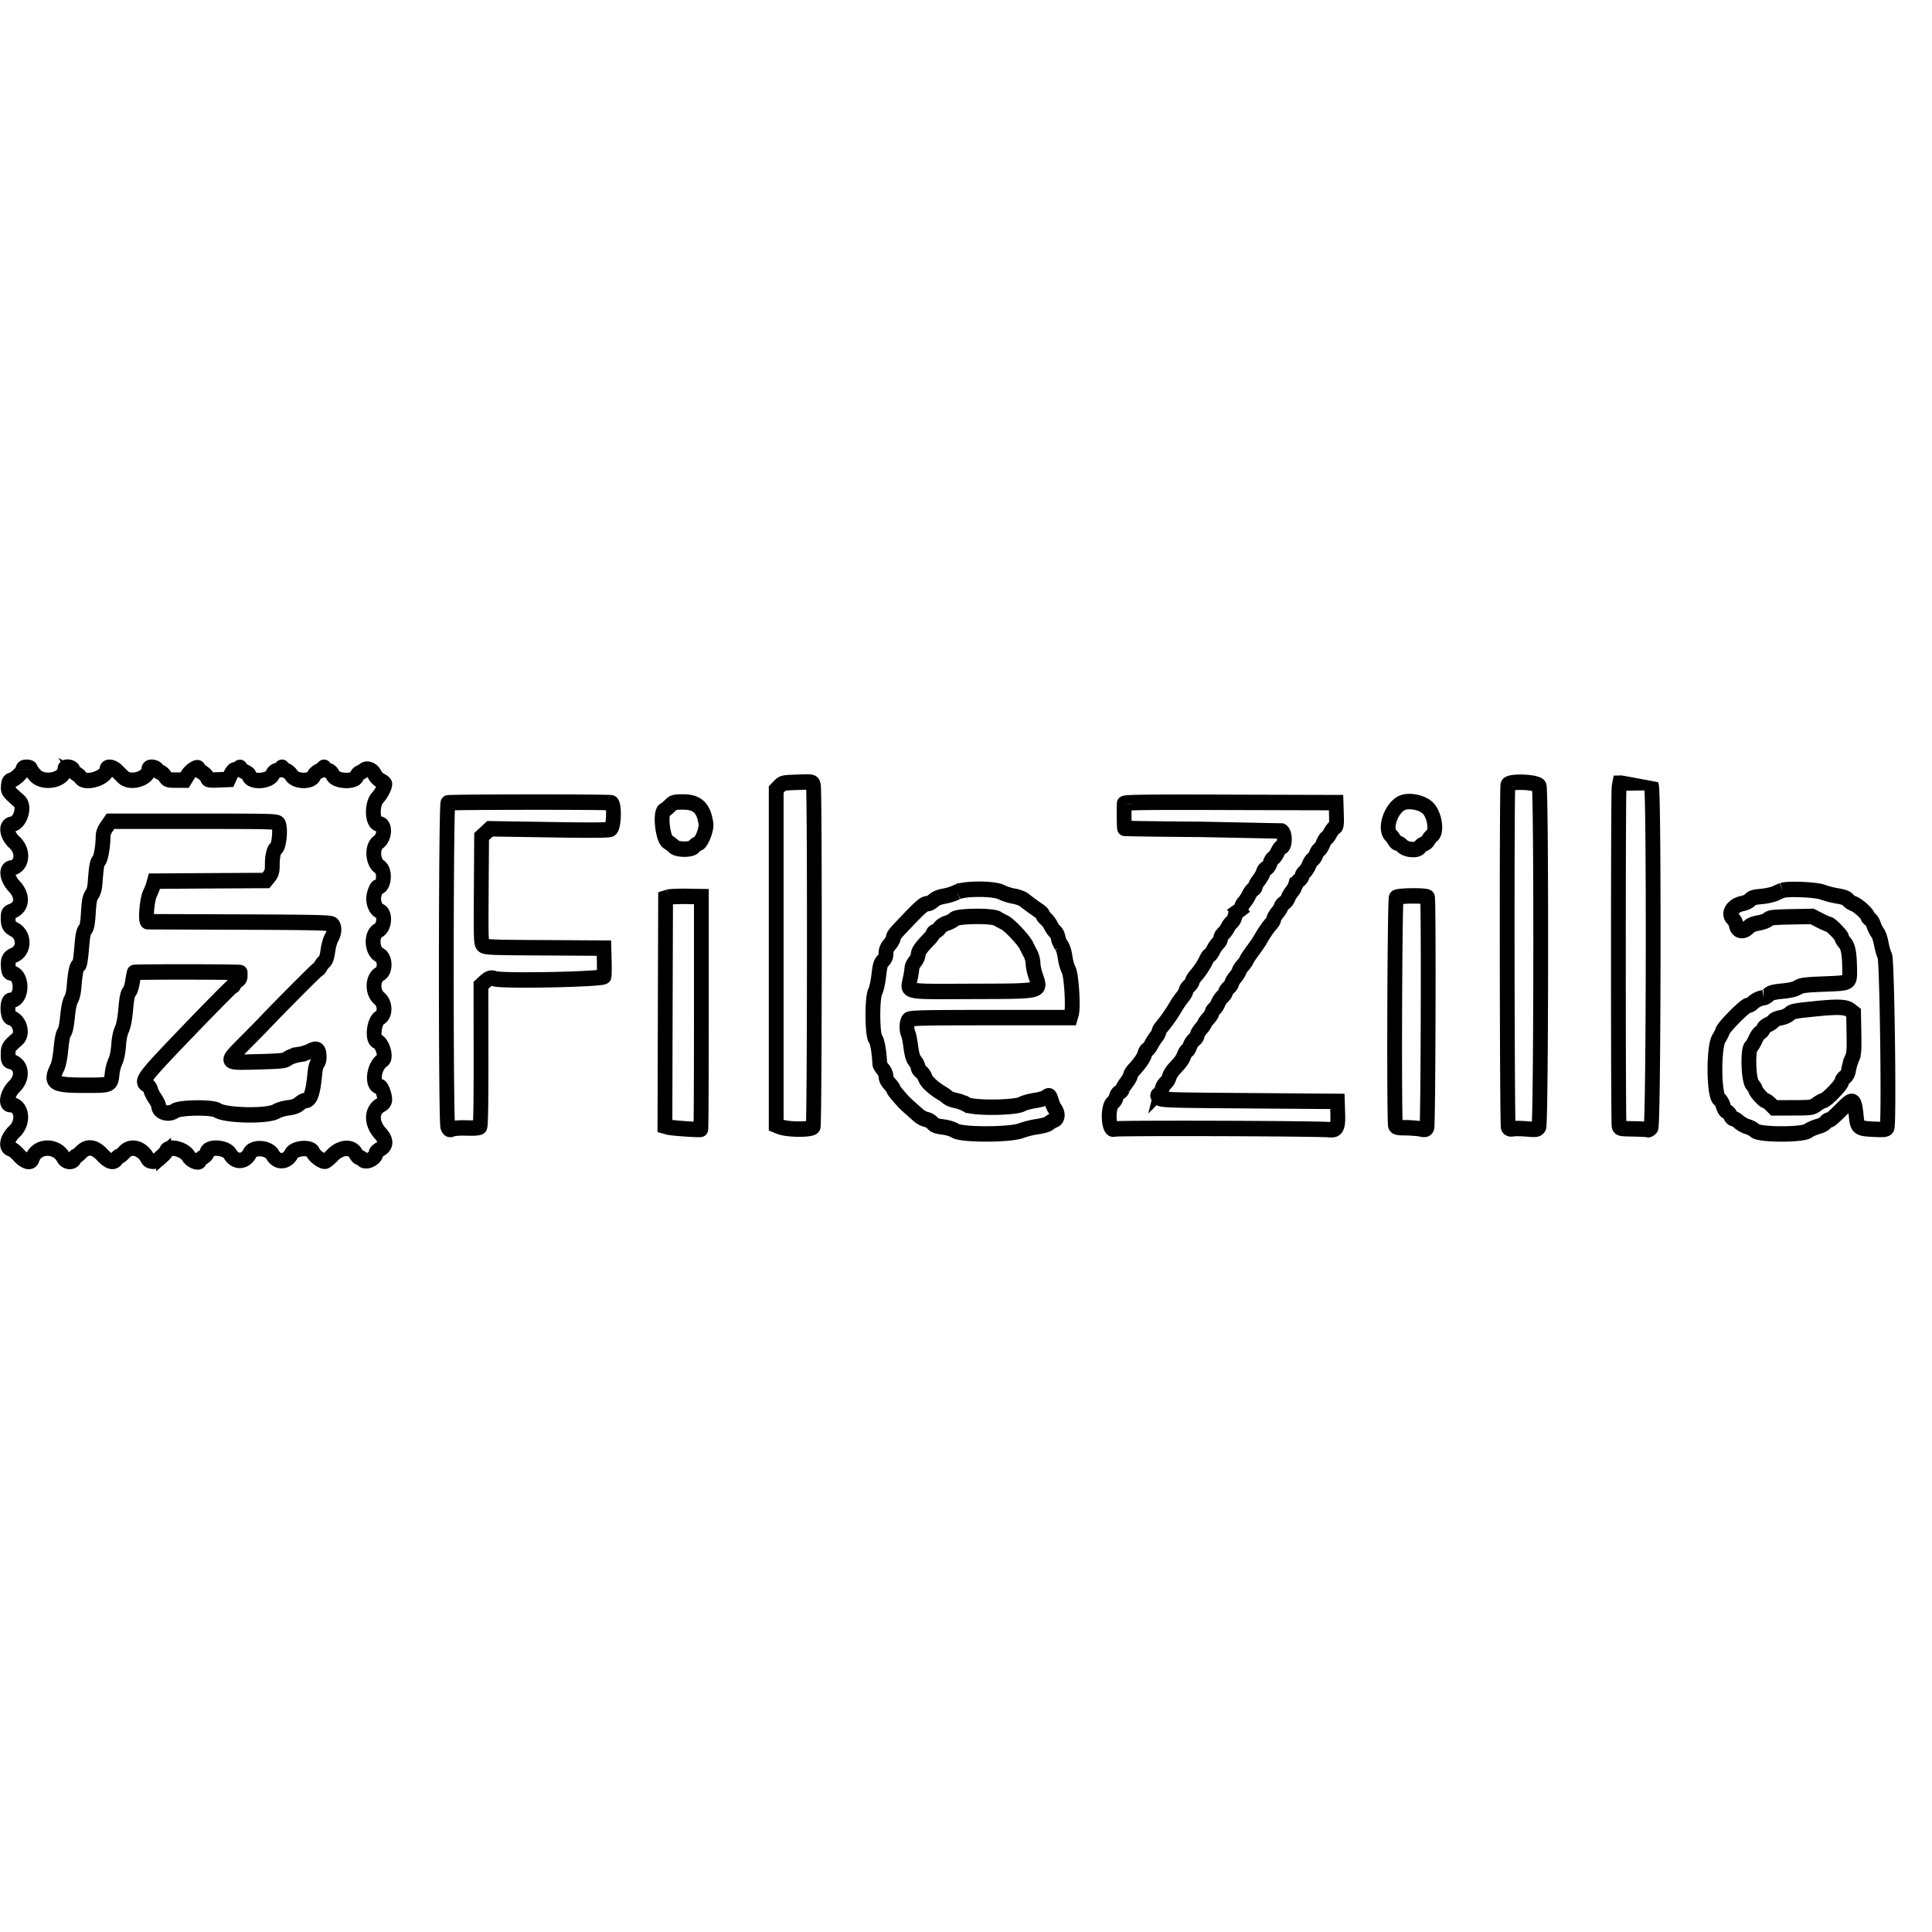 <svg xmlns="http://www.w3.org/2000/svg" viewBox="0 0 128 128"><defs><clipPath id="a"><path d="M0 45h128v38H0Zm0 0"/></clipPath><clipPath id="b"><path d="M142.43 66.426c0-11.957-55.715-21.653-124.442-21.653-68.722 0-124.437 9.696-124.437 21.653 0 11.957 55.715 21.652 124.437 21.652 68.727 0 124.442-9.695 124.442-21.652Zm0 0"/></clipPath></defs><g clip-path="url(#a)"><g clip-path="url(#b)"><path d="M2.608 51.034c0 .157-.501.615-.74.674-.133.032-.179.109-.198.349-.027.32-.008.346.702.946.395.332.057 1.358-.47 1.42-.433.047-.342.684.16 1.121.63.55.512 1.482-.198 1.58-.38.054-.277.666.186 1.135.596.605.52 1.307-.167 1.544-.198.069-.228.12-.228.397 0 .444.06.55.406.728.664.342.66 1.295-.011 1.572-.35.146-.422.291-.38.775.02.252.06.317.201.339.76.105.722 1.682-.041 1.682-.255 0-.247 1 .003 1.077.574.167.817.983.403 1.329-.543.451-.581.513-.581.928 0 .36.019.407.197.451.691.171.798.976.202 1.536-.44.412-.6 1.118-.259 1.121.744.015.915 1.063.274 1.65-.49.447-.604.99-.224 1.084.102.025.334.207.516.404.364.393.752.495.839.218.273-.859 1.583-.902 2.031-.065.14.266.6.298.68.047.026-.087.083-.156.121-.156.038 0 .182-.11.315-.24.414-.405.877-.35 1.367.16.425.44.744.524.923.236.053-.087.136-.156.186-.156.045 0 .19-.113.318-.251.414-.445 1.147-.252 1.492.393.114.214.498.236.726.036l.307-.27a.731.731 0 0 0 .178-.221c.122-.364 1.143-.139 1.42.313.183.295.714.484.718.258 0-.033.106-.124.235-.196.13-.073.24-.19.24-.255 0-.437 1.23-.386 1.491.062.323.546.984.517 1.272-.055.213-.419 1.211-.35 1.466.102.288.51.93.473 1.21-.066.19-.367 1.25-.444 1.379-.101.087.225.55.567.774.567.069 0 .277-.16.467-.353.524-.538 1.276-.6 1.523-.116.068.127.17.23.227.23.061 0 .152.054.205.12.21.247.877-.063.877-.405 0-.047.126-.156.277-.236.392-.212.388-.546-.01-.965-.593-.619-.582-1.42.022-1.747.201-.11.266-.197.266-.353 0-.255-.21-.786-.312-.786-.558 0-.425-1.264.175-1.631.262-.164-.008-1.056-.353-1.172-.338-.113-.198-1.26.178-1.453.372-.196.35-.895-.034-1.19-.474-.364-.455-1.26.034-1.514.376-.193.357-.983-.026-1.169-.509-.24-.558-1.277-.072-1.514.402-.193.467-1.055.09-1.197-.227-.088-.394-.412-.394-.768 0-.262.175-.717.273-.717.41 0 .494-1.02.107-1.249-.448-.266-.505-1.238-.092-1.507.445-.291.479-1.14.05-1.14-.43 0-.49-1.193-.08-1.62.228-.236.46-.662.46-.844 0-.047-.122-.141-.27-.21a.932.932 0 0 1-.391-.386c-.14-.292-.494-.415-.691-.244-.084.062-.17.112-.27.153a.35.35 0 0 0-.186.21c-.098.376-1.355.328-1.526-.058-.076-.17-.186-.269-.338-.302-.125-.029-.228-.09-.228-.145 0-.066-.018-.066-.06-.004-.03.047-.167.138-.296.197-.133.061-.278.196-.32.294-.166.386-1.18.36-1.43-.04-.092-.142-.255-.273-.376-.302-.126-.029-.22-.094-.22-.145-.004-.07-.016-.07-.061 0-.034.05-.156.12-.274.149-.117.029-.239.12-.265.204-.16.51-1.546.568-1.546.062 0-.044-.125-.131-.28-.193-.152-.066-.278-.16-.278-.211 0-.073-.022-.073-.095 0a.357.357 0 0 1-.239.094c-.083 0-.193.12-.28.299l-.141.298-.66.026c-.608.018-.669.007-.707-.139-.023-.087-.163-.229-.311-.316-.148-.091-.27-.197-.27-.24 0-.183-.497.109-.68.4l-.197.31h-.55c-.52 0-.558-.015-.718-.237-.095-.131-.224-.24-.284-.24-.061 0-.16-.07-.213-.16-.11-.175-.535-.223-.535-.055 0 .593-1.204.95-1.667.495l-.425-.4c-.254-.226-.611-.27-.611-.07 0 .517-1.386.943-1.686.52a.955.955 0 0 0-.277-.24.494.494 0 0 1-.224-.25c-.053-.168-.516-.237-.516-.074 0 .714-1.397.994-1.94.394-.16-.179-.289-.357-.289-.4 0-.045-.106-.077-.239-.077-.163 0-.235.036-.235.123m119.374.354c-.06.098.16.192.277.12.046-.03.065-.088.038-.128-.06-.098-.25-.094-.315.008m1.75 0c-.06.098.16.192.277.12.046-.03.061-.088.038-.128-.06-.098-.254-.094-.315.008m-2.133.367c-.076.08-.065.346.019.346.102 0 .182-.255.102-.331-.034-.037-.09-.044-.121-.015m-69.273.088c-.748.021-.824.04-1.014.233l-.209.207v20.733l.216.084c.524.2 2.073.208 2.164.007.092-.2.107-20.617.016-21.046-.057-.27-.004-.258-1.177-.218m45.895.149c-.08.204-.057 21.013.022 21.155.05.088.14.113.297.084.129-.022.527-.018.895.011.604.047.672.036.775-.106.148-.214.167-20.744.019-21.071-.118-.255-1.913-.324-2.008-.073m7.156.134c-.06.299-.06 20.712 0 20.934.042.157.102.167.919.178.482.008.903.03.937.048.034.022.122-.026.194-.106.17-.186.201-20.748.034-21.115l-.091-.204-.976.014-.972.019-.045.232m17.118.557c-.015.295-.011.601.015.674.099.273.148-.168.084-.7l-.065-.516-.034.542m2.213-.17c-.053.334.015.793.107.735.094-.059.09-.754.003-.896-.049-.073-.08-.022-.11.16m-94.732.597c-.136.055-.148 19.71-.011 20.013.08.171.117.186.3.116.114-.043.539-.069.941-.054.448.014.763-.008.816-.062.061-.058.084-1.434.08-4.415l-.004-4.332.183-.164c.303-.273.47-.335.69-.247.449.17 7.005.043 7.05-.135.02-.087.027-.517.016-.954l-.023-.797-3.812-.022c-3.432-.014-3.826-.032-3.96-.153-.136-.123-.144-.305-.125-3.425l.023-3.29.54-.48 3.792.057c2.828.044 3.834.037 3.963-.032.228-.124.27-1.544.05-1.631-.152-.058-10.368-.051-10.509.007m14.282.182c-.136.128-.284.248-.334.262-.311.102-.136 1.762.209 1.966.14.084.319.215.399.295.2.2 1.112.207 1.264.007a.767.767 0 0 1 .307-.211c.205-.077.528-.885.483-1.201-.141-.972-.551-1.354-1.447-1.354-.596 0-.65.014-.88.236m29.258-.134c-.019.349-.007 1.503.02 1.525.014.014 2.262.047 4.995.065l5.107.099c.258.105.246.993-.016.993-.041 0-.151.146-.243.324-.09.175-.212.339-.277.364-.06.026-.148.164-.197.31-.05.145-.156.29-.236.313-.08.025-.167.13-.193.229-.023.102-.152.32-.285.488-.133.164-.239.35-.239.411 0 .062-.057.131-.125.157-.069.029-.194.189-.281.36-.084.167-.19.324-.315.466-.088.087-.156.211-.156.273 0 .065-.087.175-.194.247a.667.667 0 0 0-.246.357.628.628 0 0 1-.19.331c-.11.099-.201.211-.266.339-.076.142-.175.27-.292.378-.091.077-.164.204-.164.284 0 .084-.075.219-.167.302-.129.131-.235.284-.318.448-.088.164-.19.299-.232.299-.042 0-.13.116-.197.258a4.725 4.725 0 0 1-.718 1.034c-.106.124-.197.27-.197.324 0 .058-.088.182-.198.276-.11.095-.201.226-.201.292 0 .065-.099.233-.216.378a4.94 4.94 0 0 0-.32.419l-.254.397a8.95 8.95 0 0 1-.782 1.044c-.095.106-.178.244-.178.306 0 .058-.084.211-.186.331-.118.15-.224.31-.315.473-.069.139-.179.27-.24.295-.06.022-.136.142-.167.262-.056.226-.315.586-.702.983-.118.124-.216.277-.216.342 0 .062-.107.248-.236.412-.133.163-.258.364-.284.444a.347.347 0 0 1-.194.196c-.084.026-.175.153-.201.28a.662.662 0 0 1-.22.354c-.357.25-.293 1.765.068 1.63.19-.073 13.03-.036 13.88.04.474.04.562-.13.527-1.077l-.022-.67-5.665-.04c-5.322-.036-5.668-.047-5.8-.186-.137-.134-.133-.149-.012-.218.072-.04.16-.182.186-.313a.766.766 0 0 1 .232-.379.791.791 0 0 0 .235-.37c.034-.125.167-.34.296-.474.475-.495.532-.571.657-.863.064-.163.16-.298.201-.298.042 0 .125-.128.179-.28.056-.153.186-.332.284-.397.099-.07.182-.182.182-.262 0-.077.107-.255.24-.4.129-.143.235-.288.235-.325 0-.032.106-.174.24-.313.128-.134.238-.298.238-.364 0-.062.061-.16.14-.218a.963.963 0 0 0 .248-.353 1.3 1.3 0 0 1 .292-.419c.106-.09.194-.215.194-.273 0-.058.09-.182.2-.276.11-.095.198-.219.198-.277 0-.058.106-.226.236-.379.129-.149.235-.316.239-.367 0-.055.11-.215.243-.357.129-.146.235-.291.235-.328 0-.032.175-.287.387-.564.217-.273.448-.604.52-.731.202-.35.502-.768.684-.95.087-.091.16-.219.16-.284 0-.062.106-.24.235-.393.129-.153.235-.32.239-.375 0-.051.087-.153.197-.226a.691.691 0 0 0 .25-.299c.027-.094.134-.269.236-.389.099-.12.205-.298.236-.397a.872.872 0 0 1 .246-.324c.103-.08.186-.196.186-.262 0-.062.076-.175.167-.251.088-.076.217-.27.285-.43.065-.16.167-.313.228-.334.06-.022.163-.168.228-.324.064-.153.155-.28.197-.28.046 0 .152-.164.24-.361.087-.197.19-.357.227-.357.038 0 .148-.138.243-.31.095-.17.228-.33.296-.356.099-.036.118-.182.099-.782l-.023-.74-6.818-.018c-5.425-.018-6.819 0-6.822.08m17.896-.047c-.699.299-1.166 1.57-.733 1.999.091.09.201.236.25.327.05.088.141.164.206.164.064 0 .193.076.288.175.255.247.953.302 1.109.083a.661.661 0 0 1 .288-.214.536.536 0 0 0 .274-.23.941.941 0 0 1 .246-.284c.323-.225.171-1.244-.25-1.678-.35-.36-1.219-.538-1.678-.342m30.132.503c0 .152.084.207.178.112.065-.065-.019-.273-.11-.273-.038 0-.068.073-.068.16m.414.488c.042.128.22.15.224.03.004-.044-.053-.092-.125-.11-.084-.014-.122.015-.1.08m-102.897.302c.152.288.045 1.387-.148 1.507-.148.095-.247.495-.247 1.001 0 .426-.034.543-.205.75l-.205.244-3.592.018-3.587.022-.069.24c-.06.179-.132.357-.22.525-.193.385-.307 1.74-.144 1.74l5.922.021c4.788.015 5.836.037 5.942.128.178.145.167.531-.027.84-.087.143-.193.503-.235.801-.053.379-.125.586-.232.67-.098.087-.178.19-.243.302-.053.098-.121.179-.163.179-.057 0-2.695 2.544-3.553 3.425-.038.036-.543.531-1.124 1.092-1.344 1.3-1.382 1.245.85 1.19 1.515-.04 1.678-.058 1.887-.207.125-.091.444-.2.706-.24a2.85 2.85 0 0 0 .714-.204c.452-.237.596-.142.596.389 0 .142-.05.302-.114.357-.06.05-.133.316-.163.626-.122 1.263-.289 1.681-.657 1.681-.064 0-.216.088-.342.193-.159.131-.375.208-.717.248-.273.033-.615.127-.767.218-.547.324-3.276.273-3.796-.065-.32-.211-2.426-.182-2.73.033-.395.283-1.048.094-1.048-.295 0-.077-.102-.28-.228-.452-.125-.174-.25-.411-.28-.531a.509.509 0 0 0-.21-.302c-.459-.244-.341-.393 2.616-3.349 1.53-1.525 2.817-2.77 2.863-2.77.05 0 .087-.055.087-.124 0-.065.091-.16.201-.207.13-.062.198-.157.198-.28v-.226c0-.048-6.77-.055-6.815-.008-.015.015-.064.255-.11.536-.045.276-.129.56-.19.626-.14.156-.182.356-.27 1.277-.045.47-.136.881-.23 1.074-.1.193-.18.56-.21.987-.034.425-.11.786-.205.971-.102.226-.17.466-.205.714-.098.804-.045.779-1.83.779-1.966 0-2.194-.146-1.712-1.096.095-.185.186-.619.24-1.165.056-.571.129-.913.212-1.004.08-.091.152-.423.209-.958.053-.546.133-.91.231-1.073.1-.164.168-.474.198-.874.057-.724.163-1.223.27-1.223.09 0 .144-.299.231-1.296.05-.568.106-.819.213-.935.11-.124.155-.36.2-1.045.046-.713.092-.925.229-1.11.117-.16.182-.39.208-.765.073-.942.118-1.208.243-1.328.122-.124.262-.874.266-1.442 0-.233.068-.418.24-.655l.238-.331h5.365c5.22 0 5.364.004 5.444.156m103.828.153c.099.062.406.033.406-.04 0-.014-.114-.029-.258-.025-.174 0-.224.022-.148.069m-60.139 4.062a3.452 3.452 0 0 1-.809.248c-.326.054-.565.149-.702.276-.114.106-.288.19-.387.19-.201 0-.414.17-1.238.993-.903.91-.956.972-.956 1.114 0 .077-.107.262-.24.412-.167.189-.235.353-.235.55a.578.578 0 0 1-.19.454c-.152.142-.201.302-.273.906-.046.4-.148.849-.228.994-.213.382-.197 2.69.015 2.927.122.13.25.866.274 1.525.003.073.094.23.205.35.106.116.197.309.197.44 0 .142.087.313.24.466.128.134.235.276.235.313 0 .062.224.327.668.8.129.124.262.244.398.357l.536.455c.136.12.364.24.508.266.16.036.304.116.418.23.118.138.28.192.664.236.296.033.623.13.786.23.425.269 3.53.265 4.252-.004.346-.117.703-.2 1.063-.252.32-.043.642-.13.714-.196.11-.088.228-.157.357-.204.239-.091.25-.437.019-.72-.053-.066-.145-.274-.201-.46-.122-.374-.137-.385-.376-.218-.091.066-.414.153-.714.193-.3.044-.672.142-.824.222-.463.237-3.158.255-3.55.026a2.577 2.577 0 0 0-.687-.248c-.22-.04-.463-.13-.539-.2a2.548 2.548 0 0 0-.376-.258c-.535-.303-.971-.692-1.066-.943a.899.899 0 0 0-.278-.386c-.098-.066-.182-.186-.182-.27 0-.083-.083-.25-.19-.374-.136-.168-.208-.393-.277-.885-.045-.36-.121-.728-.167-.812-.129-.24-.098-.76.05-.884.11-.091 1.032-.11 5.261-.11h5.13l.072-.24c.125-.425-.012-2.427-.183-2.708-.083-.134-.186-.484-.227-.775-.046-.32-.141-.611-.24-.735a1.313 1.313 0 0 1-.212-.48c-.027-.15-.114-.317-.19-.368-.076-.055-.201-.222-.277-.375a1.532 1.532 0 0 0-.33-.423c-.107-.08-.19-.189-.19-.24 0-.05-.099-.156-.22-.233-.335-.218-.661-.447-.98-.688-.114-.087-.418-.196-.676-.236a3.268 3.268 0 0 1-.786-.244c-.463-.24-2.395-.244-2.866-.004m53.15-.109a8.934 8.934 0 0 0-.437.182c-.174.08-.584.167-.915.197-.459.036-.622.083-.728.207-.073.087-.297.19-.494.226-.638.12-.968.633-.604.942.107.11.179.248.21.397.071.4.485.448.815.095.088-.095.33-.186.604-.23.254-.04.532-.138.619-.214.133-.124.342-.146 1.496-.168l1.34-.025.497.244c.273.134.535.244.58.244.126.003.836.699.836.819 0 .062.087.203.194.32.224.24.303.662.315 1.609.011.913.076.873-1.636.939-1.242.047-1.489.08-1.705.215-.17.105-.49.178-.98.222-.573.054-.763.105-.907.236-.099.095-.239.171-.311.171a1.342 1.342 0 0 0-.718.335.502.502 0 0 1-.284.142c-.186 0-1.564 1.329-1.637 1.58-.06.157-.14.31-.235.448-.357.524-.342 3.494.019 3.763.099.073.216.266.258.426.046.164.144.313.224.339.084.025.186.135.236.244.049.109.144.196.205.196.064 0 .224.091.356.208.137.113.38.24.543.284.179.05.342.138.486.25.281.26 3.056.267 3.406.008.125-.09.402-.207.618-.266.22-.054.445-.163.502-.25.06-.084.159-.154.22-.154.11 0 .212-.083.968-.8.588-.565.69-.492.797.56.076.724.133.765 1.185.812.6.025.74.01.797-.091.14-.251.004-10.349-.144-10.618-.073-.135-.175-.473-.228-.757-.053-.28-.163-.586-.24-.673a1.774 1.774 0 0 1-.242-.466c-.061-.168-.171-.339-.251-.379-.076-.044-.14-.116-.14-.164 0-.142-.627-.684-.9-.779a.89.89 0 0 1-.372-.24c-.084-.106-.293-.178-.676-.24a6.049 6.049 0 0 1-.976-.24c-.406-.15-2.198-.222-2.562-.106m-71.715.415-.197.058-.023 7.044-.019 7.043.22.058c.255.066 2.028.182 2.088.138.023-.018.038-3.257.038-7.2v-7.17l-.953-.015c-.523-.003-1.044.015-1.154.044m46.848.025c-.102.102-.148 13.829-.05 14.09.039.1.18.128.658.128.334.004.763.037.949.07.284.058.353.047.414-.073.083-.153.121-14.098.038-14.233-.073-.116-1.891-.102-2.009.018m-25.69 1.304a7.2 7.2 0 0 0 .474.243c.315.15 1.227 1.074 1.401 1.427.088.171.179.346.274.517.09.179.144.375.155.575 0 .168.072.506.16.754.353 1.008.539.964-4.062.979-4.507.014-4.184.08-4.002-.8.05-.22.087-.441.11-.663 0-.08.091-.255.201-.383.11-.13.198-.323.198-.43 0-.188.209-.469.698-.945.14-.139.259-.292.259-.343 0-.047.072-.112.159-.138a.652.652 0 0 0 .277-.233c.068-.098.273-.226.456-.28.186-.055.402-.168.482-.251.186-.2 2.426-.226 2.76-.033m54.919 5.66.216.16.023 1.245c.019 1.085.004 1.289-.13 1.584a3.262 3.262 0 0 0-.208.677c-.038.233-.118.382-.247.465-.106.07-.193.19-.193.266 0 .19-1.021 1.194-1.211 1.194-.05 0-.232.098-.403.219-.307.21-.338.214-1.53.218l-1.215.004-.231-.222c-.125-.12-.27-.219-.315-.219-.118 0-.657-.568-.657-.691 0-.051-.091-.193-.201-.31-.247-.266-.312-2.147-.076-2.34.064-.055.186-.252.27-.437.083-.19.223-.382.31-.43a.48.48 0 0 0 .21-.236c.026-.084.163-.197.303-.255.14-.055.3-.164.353-.237.053-.073.255-.156.448-.185.194-.033.437-.128.536-.211.224-.193.239-.2 1.662-.343 1.481-.145 2.001-.127 2.286.084" style="fill:none;stroke-width:.952;stroke-linecap:butt;stroke-linejoin:miter;stroke:#000;stroke-opacity:1;stroke-miterlimit:4" transform="matrix(1.029 0 0 1.073 -1.164 -3.79)"/></g></g></svg>
